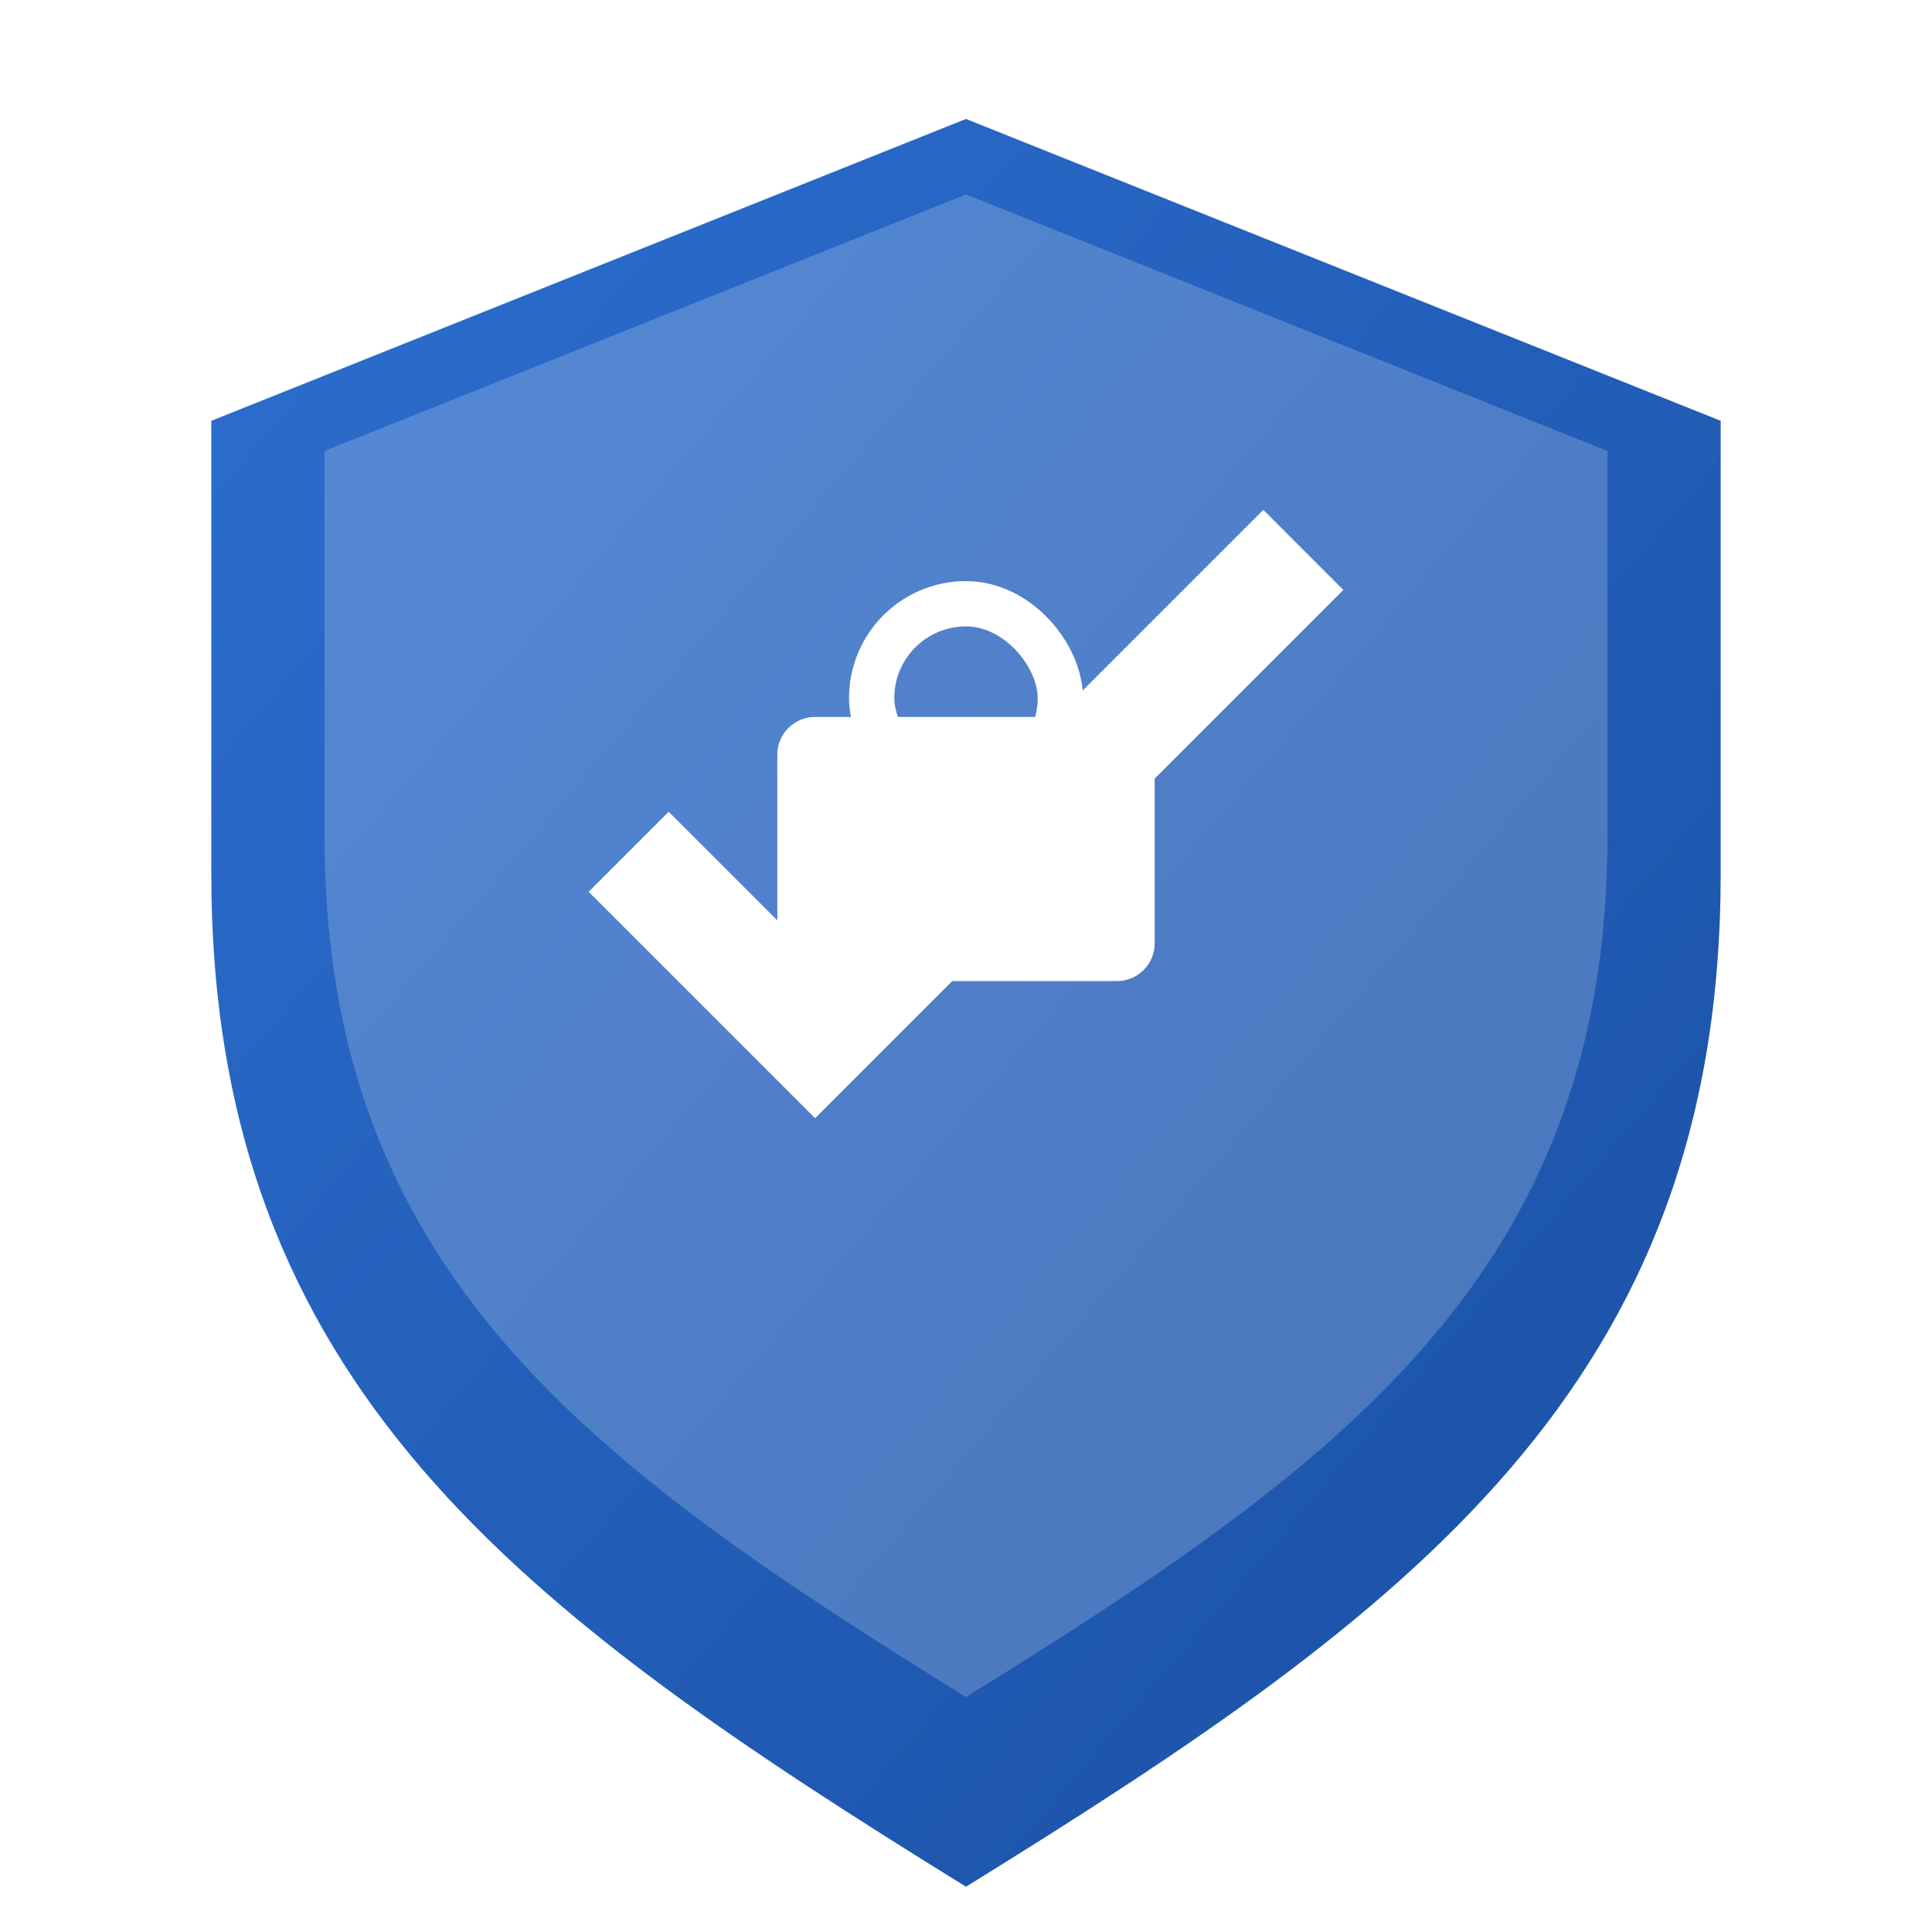 <svg xmlns="http://www.w3.org/2000/svg" viewBox="0 0 512 512" width="400" height="400">
  <defs>
    <linearGradient id="gradient" x1="0%" y1="0%" x2="100%" y2="100%">
      <stop offset="0%" stop-color="#2c6ecf" />
      <stop offset="100%" stop-color="#1a4fa3" />
    </linearGradient>
    <filter id="shadow" x="-20%" y="-20%" width="140%" height="140%">
      <feGaussianBlur in="SourceAlpha" stdDeviation="10" />
      <feOffset dx="0" dy="10" result="offsetblur" />
      <feComponentTransfer>
        <feFuncA type="linear" slope="0.3" />
      </feComponentTransfer>
      <feMerge>
        <feMergeNode />
        <feMergeNode in="SourceGraphic" />
      </feMerge>
    </filter>
  </defs>
  
  <!-- Shield Base -->
  <path d="M256 21.52l-200 80v120c0 135.72 82.52 195.8 200 268.48 117.48-72.68 200-132.76 200-268.48v-120l-200-80z" 
        fill="url(#gradient)" filter="url(#shadow)" />
  
  <!-- Inner Shield -->
  <path d="M256 51.52l-170 68v102c0 115.36 70.14 166.43 170 228.21 99.86-61.78 170-112.85 170-228.21v-102l-170-68z" 
        fill="#ffffff" opacity="0.2" />
  
  <!-- Checkmark -->
  <path d="M216 296.33l-60-60 21.21-21.21L216 253.91l118.79-118.79 21.21 21.21z" 
        fill="#ffffff" />
  
  <!-- Lock Icon -->
  <g transform="translate(206, 160)">
    <rect x="0" y="30" width="100" height="70" rx="10" ry="10" fill="#ffffff" />
    <rect x="25" y="0" width="50" height="50" rx="25" ry="25" fill="none" stroke="#ffffff" stroke-width="12" />
  </g>
</svg>